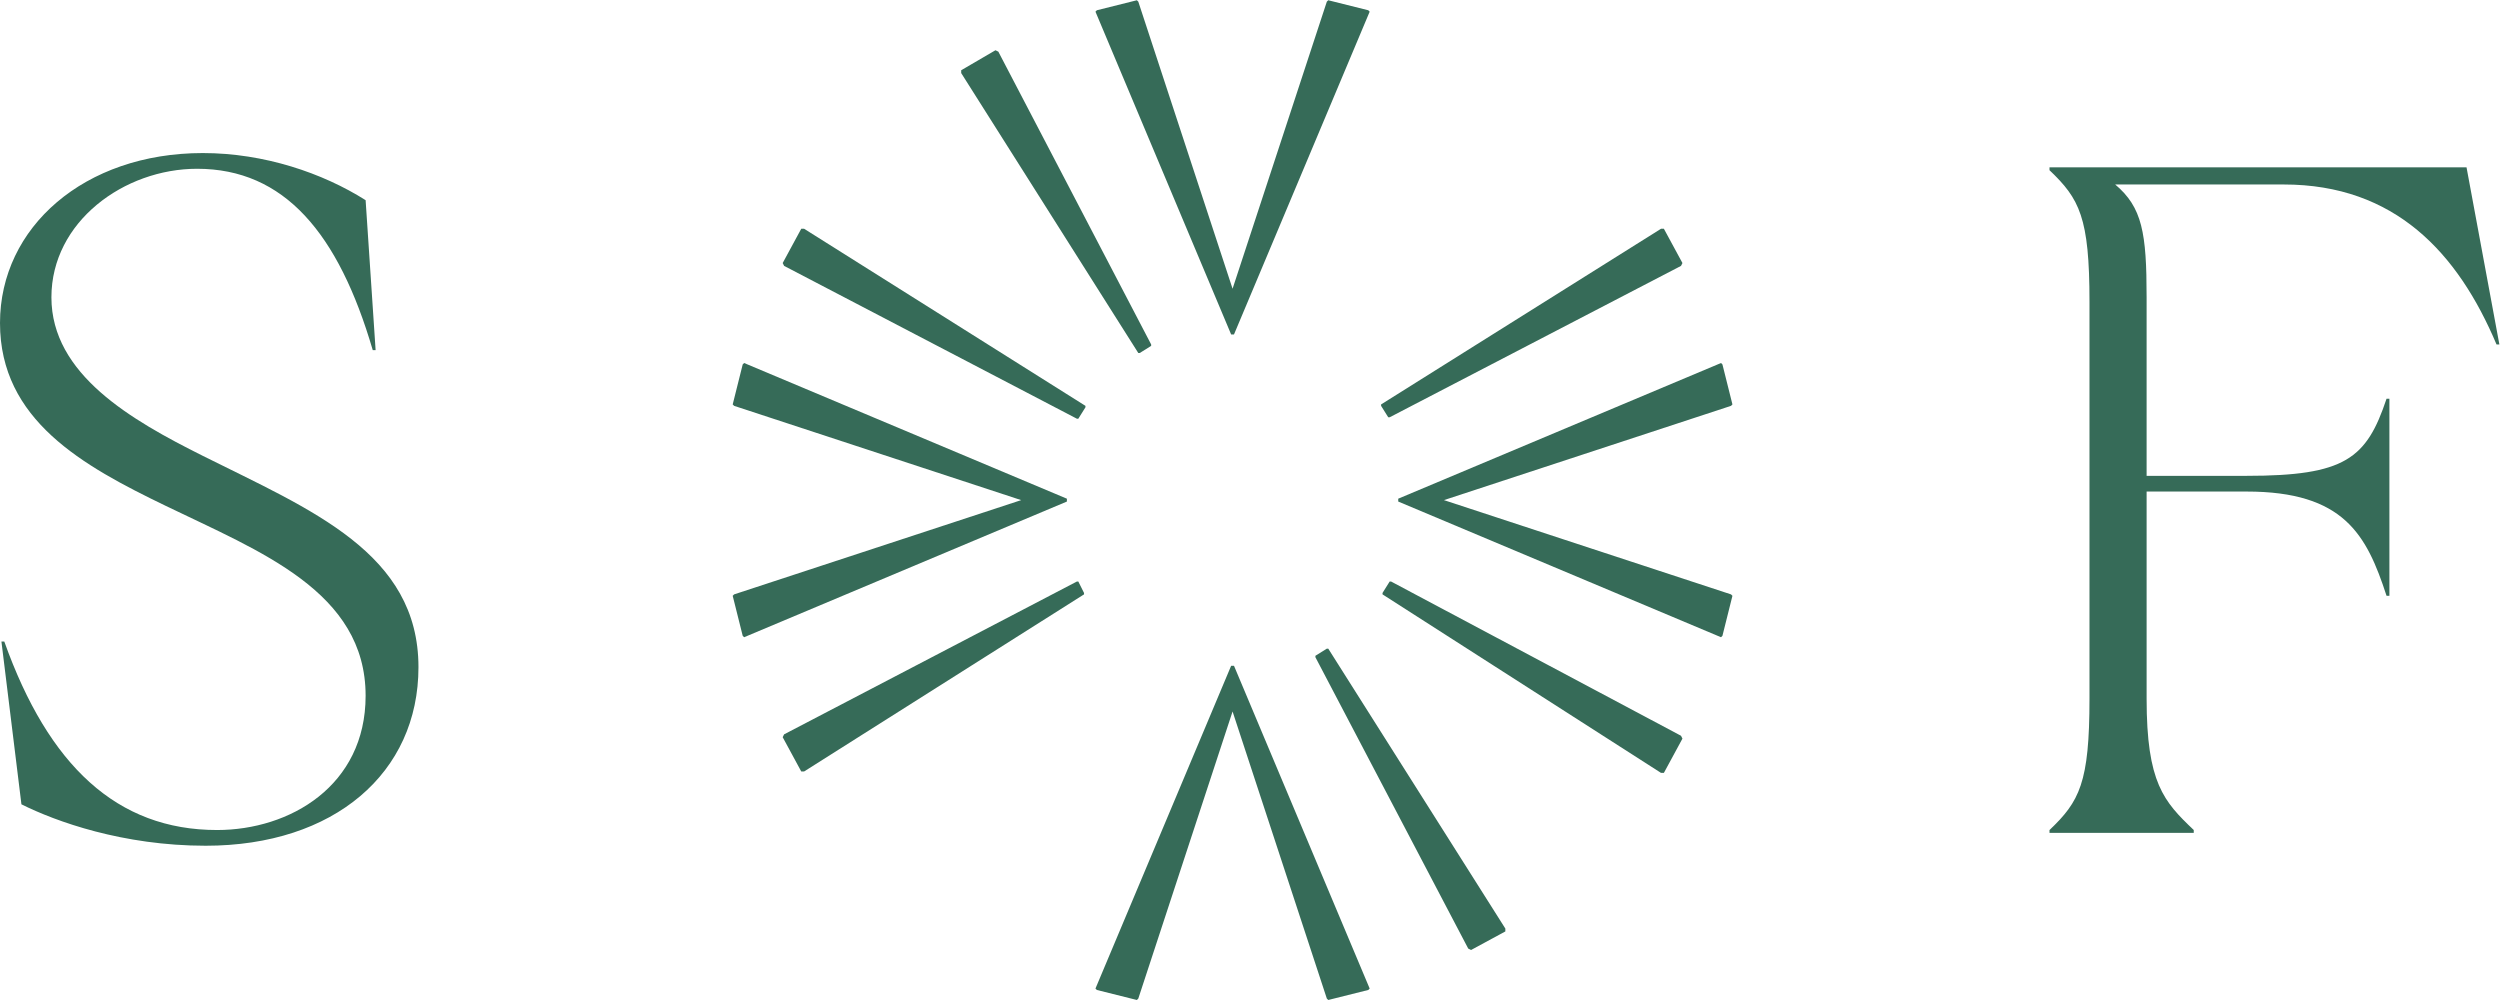 <?xml version="1.0" encoding="UTF-8" standalone="no"?>
<!-- Created with Inkscape (http://www.inkscape.org/) -->

<svg
   version="1.1"
   id="svg132"
   width="2505.356"
   height="1002.127"
   viewBox="0 0 2505.356 1002.127"
   sodipodi:docname="Monogram_Horizontal.ai"
   inkscape:export-filename="..\..\..\..\..\Users\franc\WebstormProjects\programmino\src\assets\logo_black.svg"
   inkscape:export-xdpi="96"
   inkscape:export-ydpi="96"
   xmlns:inkscape="http://www.inkscape.org/namespaces/inkscape"
   xmlns:sodipodi="http://sodipodi.sourceforge.net/DTD/sodipodi-0.dtd"
   xmlns="http://www.w3.org/2000/svg"
   xmlns:svg="http://www.w3.org/2000/svg">
  <defs
     id="defs136">
    <clipPath
       clipPathUnits="userSpaceOnUse"
       id="clipPath148">
      <path
         d="M 0,751.596 H 1879.017 V 0 H 0 Z"
         id="path146" />
    </clipPath>
  </defs>
  <sodipodi:namedview
     id="namedview134"
     pagecolor="#ffffff"
     bordercolor="#000000"
     borderopacity="0.25"
     inkscape:showpageshadow="2"
     inkscape:pageopacity="0.0"
     inkscape:pagecheckerboard="0"
     inkscape:deskcolor="#d1d1d1"
     showgrid="false" />
  <g
     id="g140"
     inkscape:groupmode="layer"
     inkscape:label="Page 1"
     transform="matrix(1.333,0,0,-1.333,0,1002.127)">
    <g
       id="g142">
      <g
         id="g144"
         clip-path="url(#clipPath148)">
        <g
           id="g150"
           transform="translate(38.654,528.265)">
          <path
             d="m 0,0 c 0,56.907 54.759,96.634 109.518,96.634 65.497,0 106.297,-48.317 132.066,-136.361 h 2.148 l -7.516,112.739 c -32.211,20.401 -76.233,35.433 -122.403,35.433 -89.118,0 -152.467,-55.833 -152.467,-127.772 0,-73.012 62.276,-107.371 124.551,-137.434 70.864,-34.359 150.319,-64.423 150.319,-142.804 0,-67.643 -56.907,-100.928 -111.666,-100.928 -75.159,0 -126.697,48.317 -159.982,141.729 h -2.148 l 15.032,-122.403 c 25.769,-12.884 76.233,-31.137 138.509,-31.137 96.633,0 159.982,54.759 159.982,134.213 0,85.897 -80.528,118.108 -162.13,158.909 C 60.128,-92.339 0,-57.98 0,0"
             style="fill:#366b58;fill-opacity:1;fill-rule:nonzero;stroke:none"
             id="path152" />
        </g>
        <g
           id="g154"
           transform="translate(1540.799,623.825)">
          <path
             d="m 0,0 c 22.548,-21.474 30.064,-35.432 30.064,-98.781 v -298.491 c 0,-63.349 -7.516,-77.307 -30.064,-98.781 v -2.148 h 108.445 v 2.148 c -22.548,21.474 -35.433,35.432 -35.433,98.781 v 155.688 h 75.16 c 73.012,0 90.191,-32.212 105.223,-78.381 h 2.148 v 148.172 h -2.148 c -15.032,-45.096 -31.137,-57.981 -105.223,-57.981 H 73.012 V -95.56 c 0,48.317 -3.221,67.644 -23.621,84.823 h 126.697 c 83.75,0 130.993,-51.538 159.983,-120.255 h 2.147 L 313.523,2.147 H 0 Z"
             style="fill:#366b58;fill-opacity:1;fill-rule:nonzero;stroke:none"
             id="path156" />
        </g>
        <g
           id="g158"
           transform="translate(602.377,579.803)">
          <path
             d="m 0,0 h 2.147 l 211.521,-133.14 v -1.074 l -5.369,-8.589 h -1.073 l -220.111,114.887 -1.073,2.147 z m 648.52,-409.083 h -2.147 l -209.374,134.214 v 1.073 l 5.369,8.59 h 1.074 l 217.962,-115.961 1.074,-2.147 z m 13.958,383.314 -1.074,-2.147 -219.036,-113.814 h -1.074 l -5.368,8.59 v 1.074 L 646.373,0 h 2.147 z m -676.436,-356.471 1.073,2.147 220.111,114.887 h 1.073 l 4.295,-8.59 v -1.073 L 2.147,-408.009 H 0 Z m 517.527,-159.983 -2.147,1.074 -114.887,219.036 v 1.074 l 8.59,5.369 h 1.073 l 133.14,-210.447 v -2.148 z m -179.309,497.127 70.865,215.816 1.073,1.073 30.064,-7.516 1.074,-1.073 -102.002,-242.658 h -2.148 l -102.002,242.658 1.074,1.073 30.063,7.516 1.074,-1.073 z m -178.236,179.31 2.148,-1.074 114.887,-220.11 v -1.074 l -8.59,-5.369 h -1.074 l -133.14,210.447 v 2.148 z m 178.236,-497.128 -70.865,-215.815 -1.074,-1.074 -30.063,7.516 -1.074,1.074 102.002,242.658 h 2.148 l 102.002,-242.658 -1.074,-1.074 -30.064,-7.516 -1.073,1.074 z m -158.909,158.909 -215.815,70.865 -1.074,1.074 7.516,30.064 1.074,1.073 242.658,-102.002 v -2.147 l -242.658,-102.003 -1.074,1.074 -7.516,30.064 1.074,1.074 z m 317.818,0 215.815,-70.864 1.074,-1.074 -7.516,-30.064 -1.074,-1.074 -242.658,102.003 v 2.147 l 242.658,102.002 1.074,-1.073 7.516,-30.064 -1.074,-1.074 z"
             style="fill:#366b58;fill-opacity:1;fill-rule:nonzero;stroke:none"
             id="path160" />
        </g>
      </g>
    </g>
  </g>
</svg>
